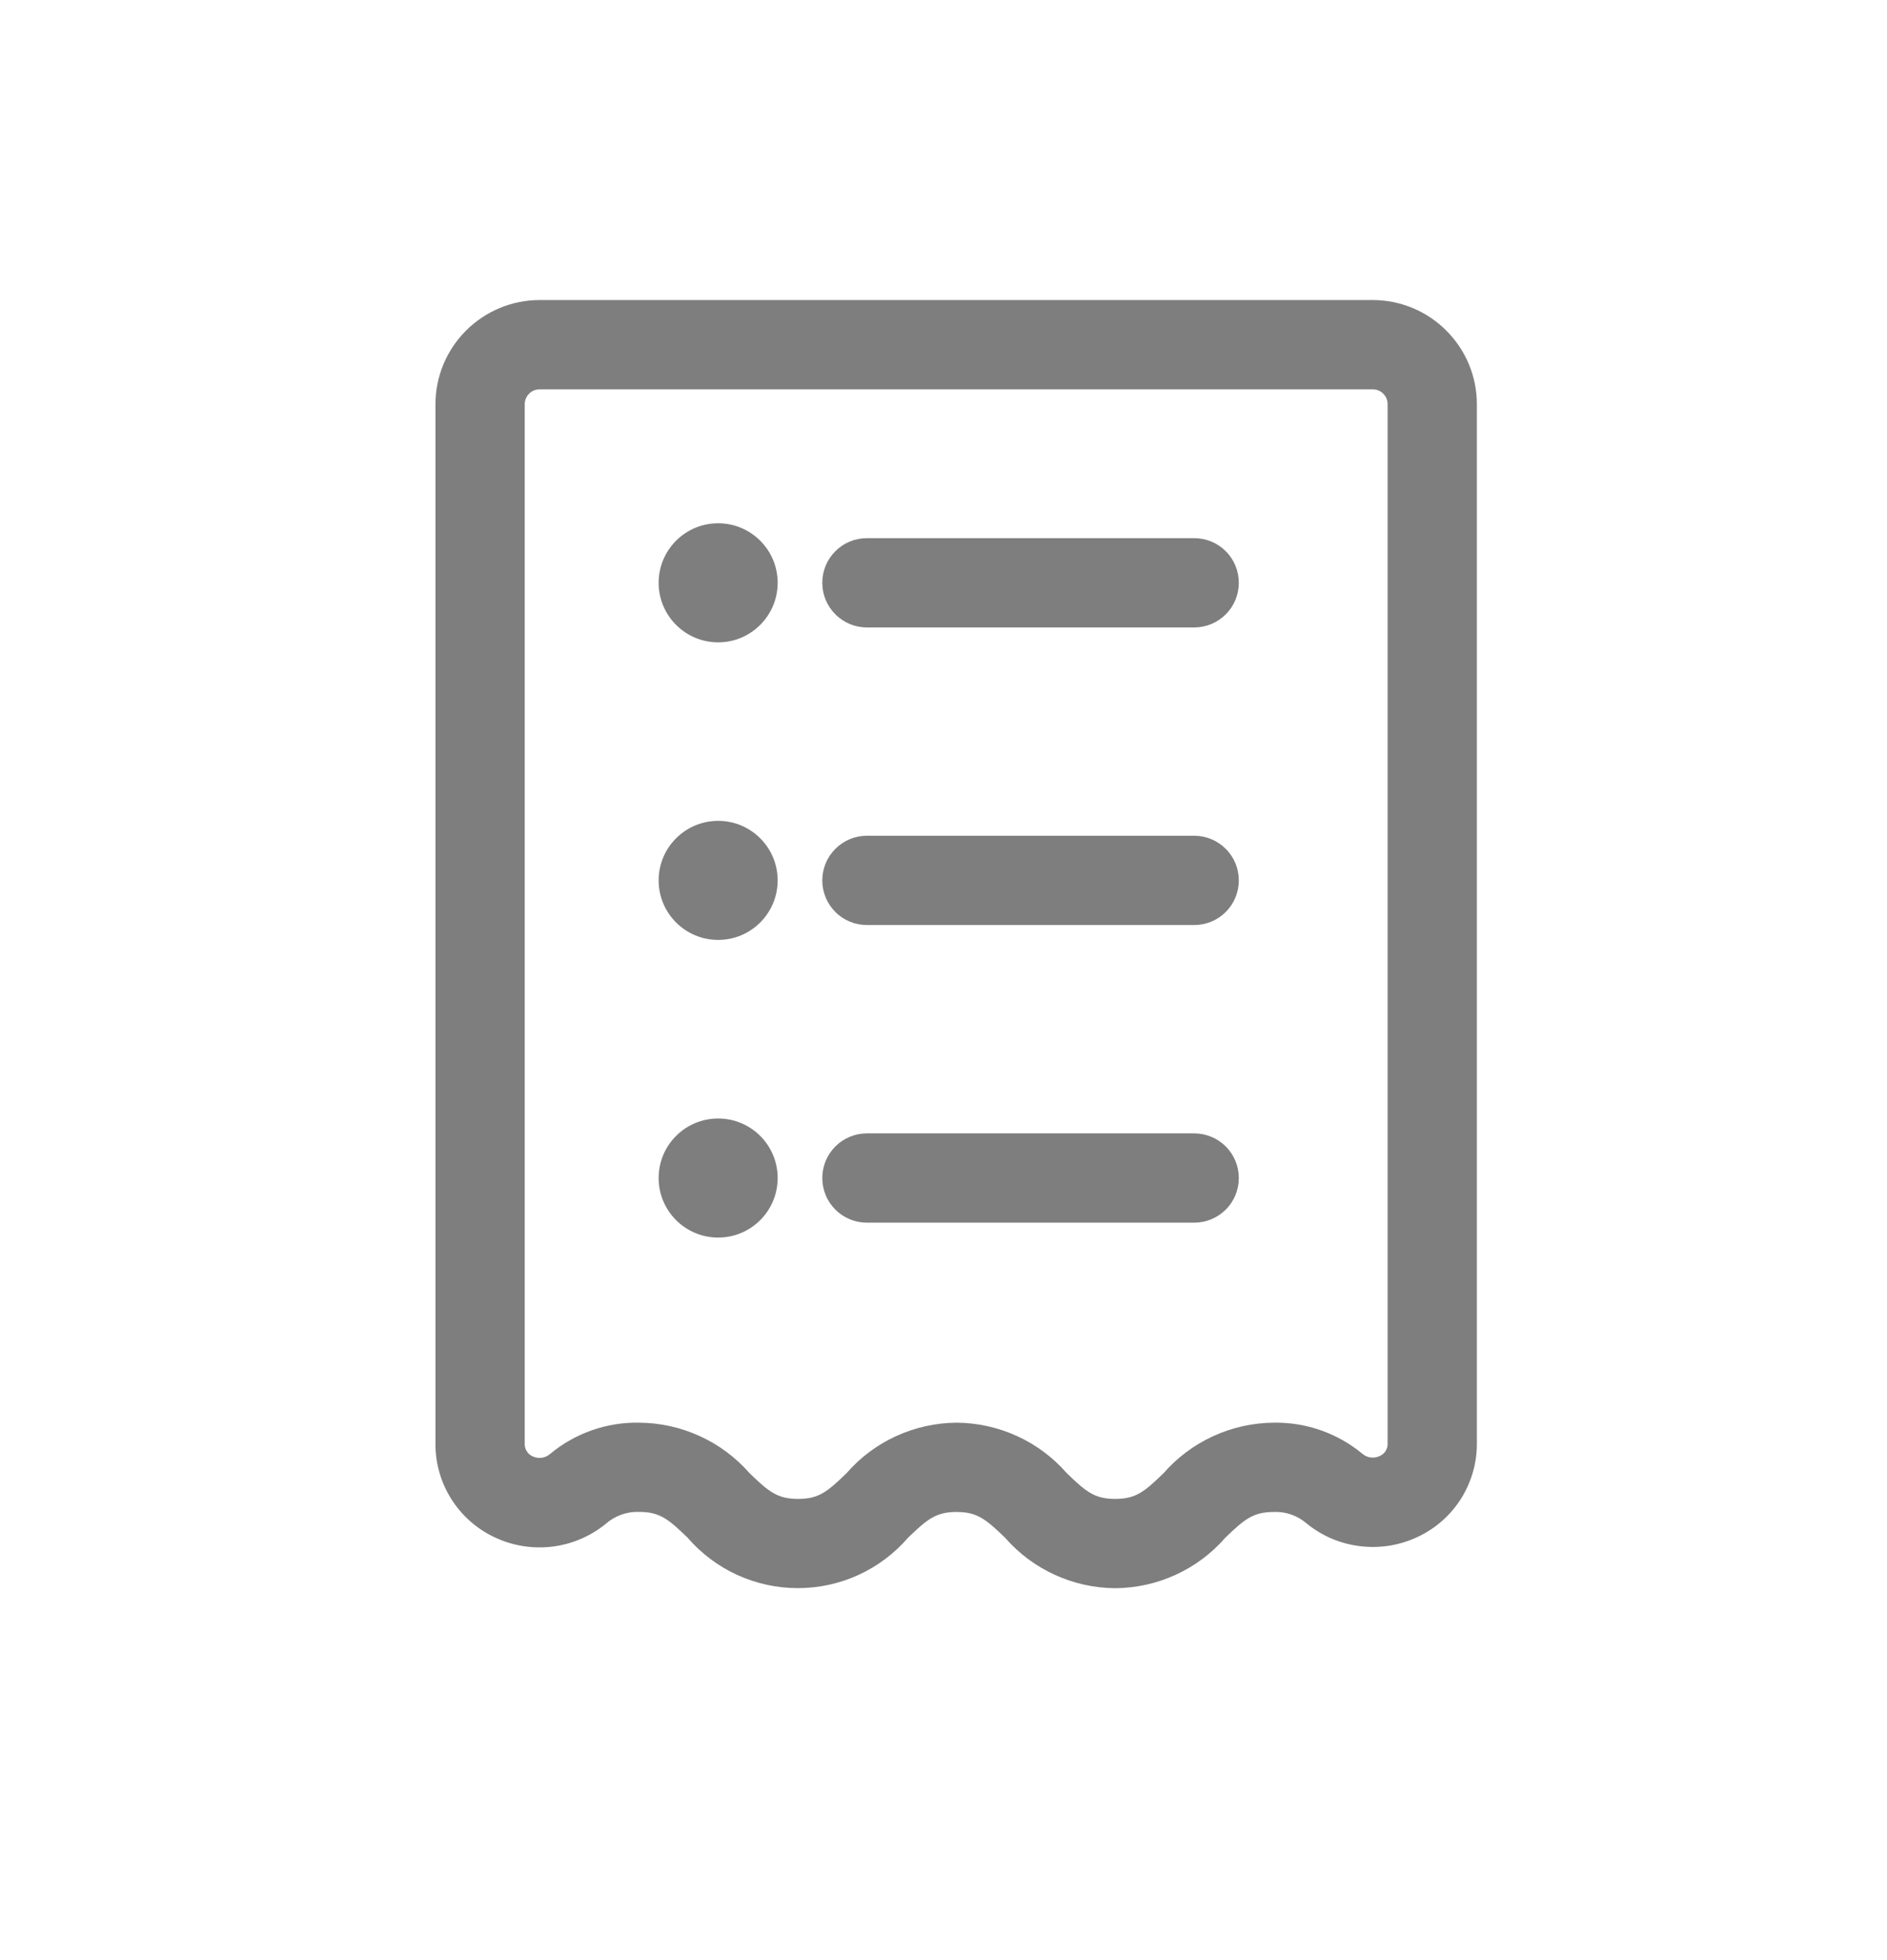 <svg width="26" height="27" viewBox="0 0 26 27" fill="none" xmlns="http://www.w3.org/2000/svg">
<path d="M15.366 21.877C15.078 21.875 14.794 21.812 14.532 21.692C14.27 21.572 14.036 21.398 13.847 21.18C13.585 20.929 13.467 20.827 13.18 20.827C12.893 20.827 12.775 20.929 12.513 21.18C12.324 21.399 12.091 21.574 11.829 21.694C11.567 21.814 11.282 21.876 10.993 21.876C10.705 21.876 10.42 21.814 10.157 21.694C9.895 21.574 9.662 21.399 9.473 21.18C9.212 20.928 9.093 20.826 8.805 20.826C8.637 20.82 8.473 20.879 8.347 20.99C8.134 21.164 7.876 21.273 7.603 21.305C7.33 21.337 7.054 21.291 6.807 21.172C6.564 21.056 6.359 20.873 6.216 20.645C6.073 20.417 5.998 20.153 6 19.884V5.568C6 5.187 6.152 4.823 6.421 4.554C6.69 4.285 7.055 4.133 7.435 4.133H18.914C19.295 4.133 19.66 4.285 19.928 4.554C20.198 4.823 20.349 5.187 20.349 5.568V19.879C20.351 20.148 20.276 20.411 20.134 20.639C19.991 20.867 19.787 21.049 19.545 21.165C19.297 21.285 19.021 21.331 18.748 21.299C18.474 21.268 18.216 21.159 18.003 20.985C17.878 20.877 17.717 20.82 17.552 20.827C17.264 20.827 17.146 20.929 16.884 21.18C16.695 21.398 16.462 21.572 16.2 21.692C15.938 21.812 15.654 21.875 15.366 21.877ZM13.18 19.597C13.468 19.599 13.753 19.662 14.015 19.782C14.277 19.902 14.51 20.076 14.699 20.293C14.961 20.545 15.079 20.647 15.366 20.647C15.654 20.647 15.771 20.545 16.032 20.293C16.221 20.076 16.455 19.902 16.717 19.782C16.979 19.662 17.263 19.599 17.552 19.597C17.995 19.59 18.427 19.741 18.769 20.023C18.802 20.052 18.842 20.071 18.885 20.076C18.928 20.082 18.972 20.075 19.011 20.056C19.045 20.041 19.074 20.016 19.093 19.985C19.112 19.953 19.122 19.916 19.119 19.879V5.568C19.119 5.513 19.098 5.461 19.059 5.423C19.021 5.384 18.969 5.363 18.914 5.363H7.435C7.381 5.363 7.328 5.384 7.29 5.423C7.252 5.461 7.23 5.513 7.23 5.568V19.883C7.228 19.92 7.237 19.957 7.257 19.989C7.276 20.021 7.305 20.046 7.339 20.061C7.378 20.079 7.421 20.086 7.463 20.081C7.505 20.075 7.545 20.057 7.578 20.029C7.922 19.742 8.359 19.588 8.808 19.597C9.096 19.599 9.38 19.662 9.642 19.782C9.904 19.901 10.138 20.076 10.328 20.293C10.59 20.545 10.708 20.647 10.997 20.647C11.286 20.647 11.402 20.545 11.664 20.293C11.852 20.076 12.085 19.902 12.347 19.782C12.609 19.662 12.893 19.599 13.18 19.597Z" fill="#7E7E7E"/>
<path d="M16.454 8.643H11.945C11.781 8.643 11.625 8.578 11.51 8.462C11.394 8.347 11.33 8.191 11.33 8.028C11.33 7.864 11.394 7.708 11.51 7.593C11.625 7.477 11.781 7.413 11.945 7.413H16.454C16.617 7.413 16.774 7.477 16.889 7.593C17.005 7.708 17.069 7.864 17.069 8.028C17.069 8.191 17.005 8.347 16.889 8.462C16.774 8.578 16.617 8.643 16.454 8.643Z" fill="#7E7E7E"/>
<path d="M16.454 12.742H11.945C11.781 12.742 11.625 12.678 11.51 12.562C11.394 12.447 11.33 12.29 11.33 12.127C11.33 11.964 11.394 11.808 11.51 11.693C11.625 11.577 11.781 11.512 11.945 11.512H16.454C16.617 11.512 16.774 11.577 16.889 11.693C17.005 11.808 17.069 11.964 17.069 12.127C17.069 12.29 17.005 12.447 16.889 12.562C16.774 12.678 16.617 12.742 16.454 12.742Z" fill="#7E7E7E"/>
<path d="M16.454 16.842H11.945C11.781 16.842 11.625 16.777 11.51 16.662C11.394 16.547 11.33 16.39 11.33 16.227C11.33 16.064 11.394 15.908 11.51 15.792C11.625 15.677 11.781 15.612 11.945 15.612H16.454C16.617 15.612 16.774 15.677 16.889 15.792C17.005 15.908 17.069 16.064 17.069 16.227C17.069 16.39 17.005 16.547 16.889 16.662C16.774 16.777 16.617 16.842 16.454 16.842Z" fill="#7E7E7E"/>
<path d="M9.895 12.947C10.348 12.947 10.715 12.58 10.715 12.127C10.715 11.675 10.348 11.307 9.895 11.307C9.442 11.307 9.075 11.675 9.075 12.127C9.075 12.58 9.442 12.947 9.895 12.947Z" fill="#7E7E7E"/>
<path d="M9.895 8.848C10.348 8.848 10.715 8.48 10.715 8.028C10.715 7.575 10.348 7.208 9.895 7.208C9.442 7.208 9.075 7.575 9.075 8.028C9.075 8.48 9.442 8.848 9.895 8.848Z" fill="#7E7E7E"/>
<path d="M9.895 17.047C10.348 17.047 10.715 16.68 10.715 16.227C10.715 15.774 10.348 15.407 9.895 15.407C9.442 15.407 9.075 15.774 9.075 16.227C9.075 16.68 9.442 17.047 9.895 17.047Z" fill="#7E7E7E"/>
</svg>

